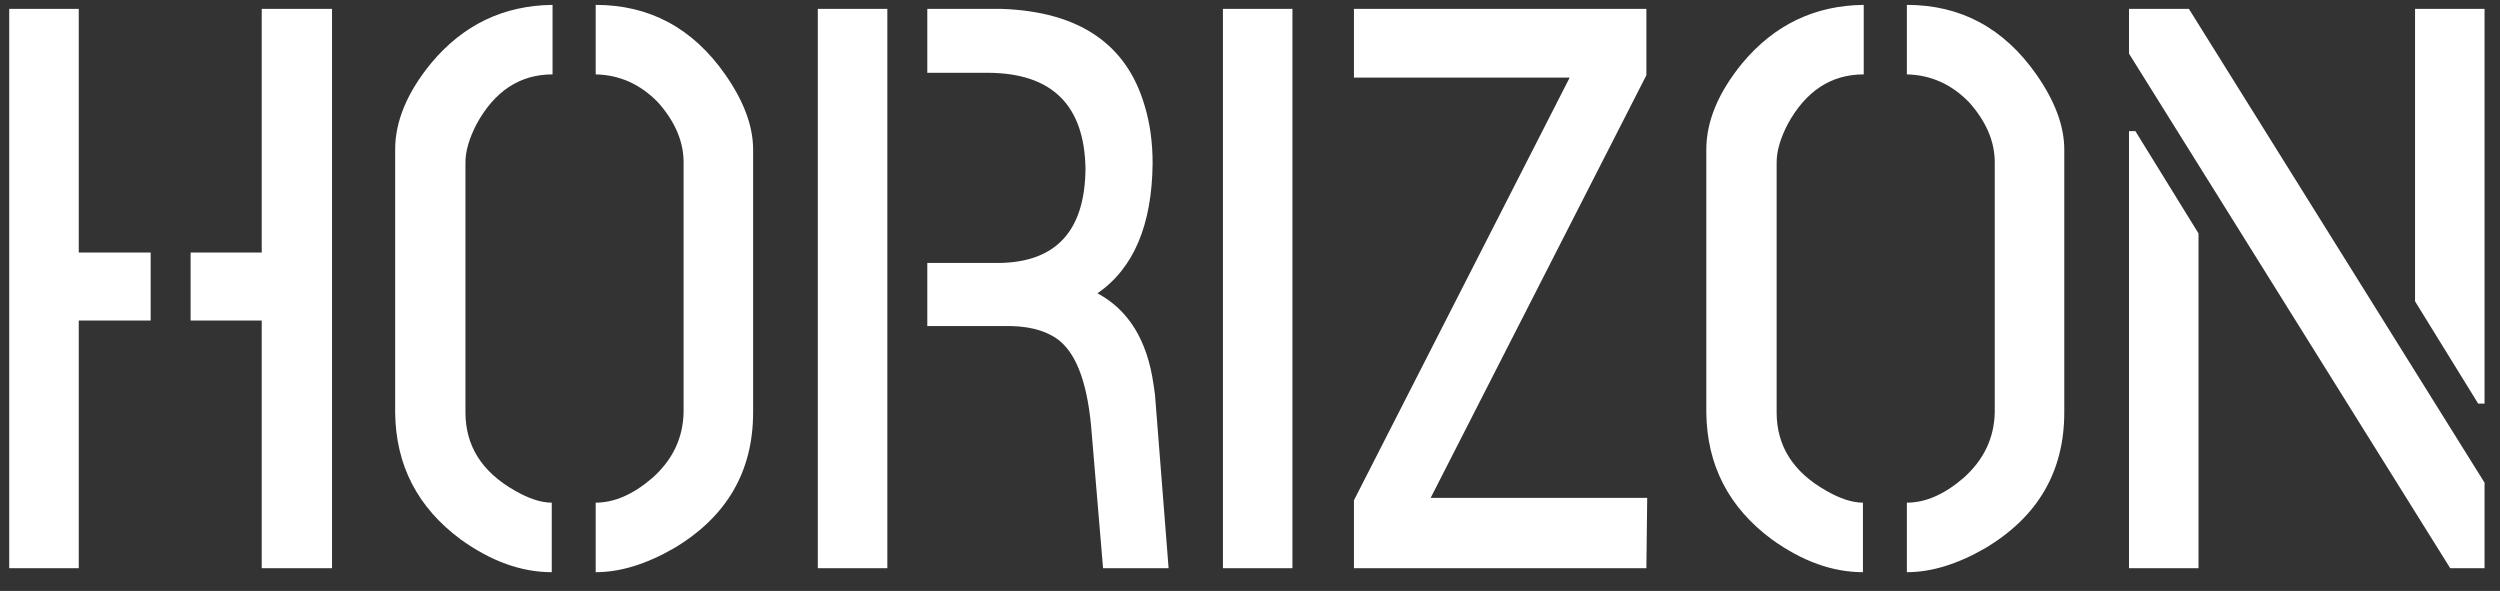 <svg width="110" height="26" viewBox="0 0 110 26" fill="none" xmlns="http://www.w3.org/2000/svg">
<rect x="0" y="0" width="110" height="26" fill="#333333" stroke="none"/>
<path d="M0.406 25V0.391H3.465V11.113H6.629V14.102H3.465V25H0.406ZM8.387 14.102V11.113H11.516V0.391H14.609V25H11.516V14.102H8.387ZM17.387 18.145V6.578C17.387 5.336 17.914 4.07 18.969 2.781C20.375 1.094 22.156 0.238 24.312 0.215V3.273C22.883 3.273 21.77 4 20.973 5.453C20.645 6.086 20.48 6.648 20.48 7.141V18.145C20.48 19.621 21.207 20.77 22.66 21.59C23.27 21.941 23.809 22.117 24.277 22.117V25.176C22.941 25.176 21.605 24.695 20.27 23.734C18.371 22.328 17.41 20.465 17.387 18.145ZM26.211 25.176V22.117C27.031 22.117 27.863 21.754 28.707 21.027C29.598 20.23 30.055 19.27 30.078 18.145V7.141C30.078 6.227 29.703 5.348 28.953 4.504C28.18 3.707 27.266 3.297 26.211 3.273V0.215C28.578 0.215 30.477 1.234 31.906 3.273C32.727 4.445 33.137 5.547 33.137 6.578V18.145C33.137 20.746 31.977 22.738 29.656 24.121C28.438 24.824 27.289 25.176 26.211 25.176ZM35.984 25V0.391H39.043V25H35.984ZM40.801 14.348V11.57H44C46.484 11.523 47.738 10.141 47.762 7.422C47.715 4.633 46.297 3.227 43.508 3.203H40.801V0.391H44.07C47.469 0.508 49.566 1.926 50.363 4.645C50.598 5.418 50.715 6.262 50.715 7.176C50.691 9.895 49.883 11.805 48.289 12.906C49.648 13.633 50.469 14.957 50.75 16.879C50.773 17.043 50.797 17.207 50.82 17.371L51.418 25H48.535L48.008 18.742C47.82 16.727 47.305 15.438 46.461 14.875C45.898 14.5 45.137 14.324 44.176 14.348H40.801ZM53.809 25V0.391H56.867V25H53.809ZM59.574 25V22.012L69.066 3.414H59.574V0.391H72.441V3.309L62.949 21.906H72.477L72.441 25H59.574ZM75.078 18.145V6.578C75.078 5.336 75.606 4.07 76.66 2.781C78.066 1.094 79.848 0.238 82.004 0.215V3.273C80.574 3.273 79.461 4 78.664 5.453C78.336 6.086 78.172 6.648 78.172 7.141V18.145C78.172 19.621 78.898 20.77 80.352 21.59C80.961 21.941 81.5 22.117 81.969 22.117V25.176C80.633 25.176 79.297 24.695 77.961 23.734C76.062 22.328 75.102 20.465 75.078 18.145ZM83.902 25.176V22.117C84.723 22.117 85.555 21.754 86.398 21.027C87.289 20.23 87.746 19.27 87.769 18.145V7.141C87.769 6.227 87.394 5.348 86.644 4.504C85.871 3.707 84.957 3.297 83.902 3.273V0.215C86.269 0.215 88.168 1.234 89.598 3.273C90.418 4.445 90.828 5.547 90.828 6.578V18.145C90.828 20.746 89.668 22.738 87.348 24.121C86.129 24.824 84.981 25.176 83.902 25.176ZM93.676 25V5.77H93.957L96.734 10.27V25H93.676ZM93.676 2.359V0.391H96.312L109.32 21.238V25H107.809L93.676 2.359ZM106.262 13.258V0.391H109.32V17.758H109.039L106.262 13.258Z" fill="white"/>
</svg>
